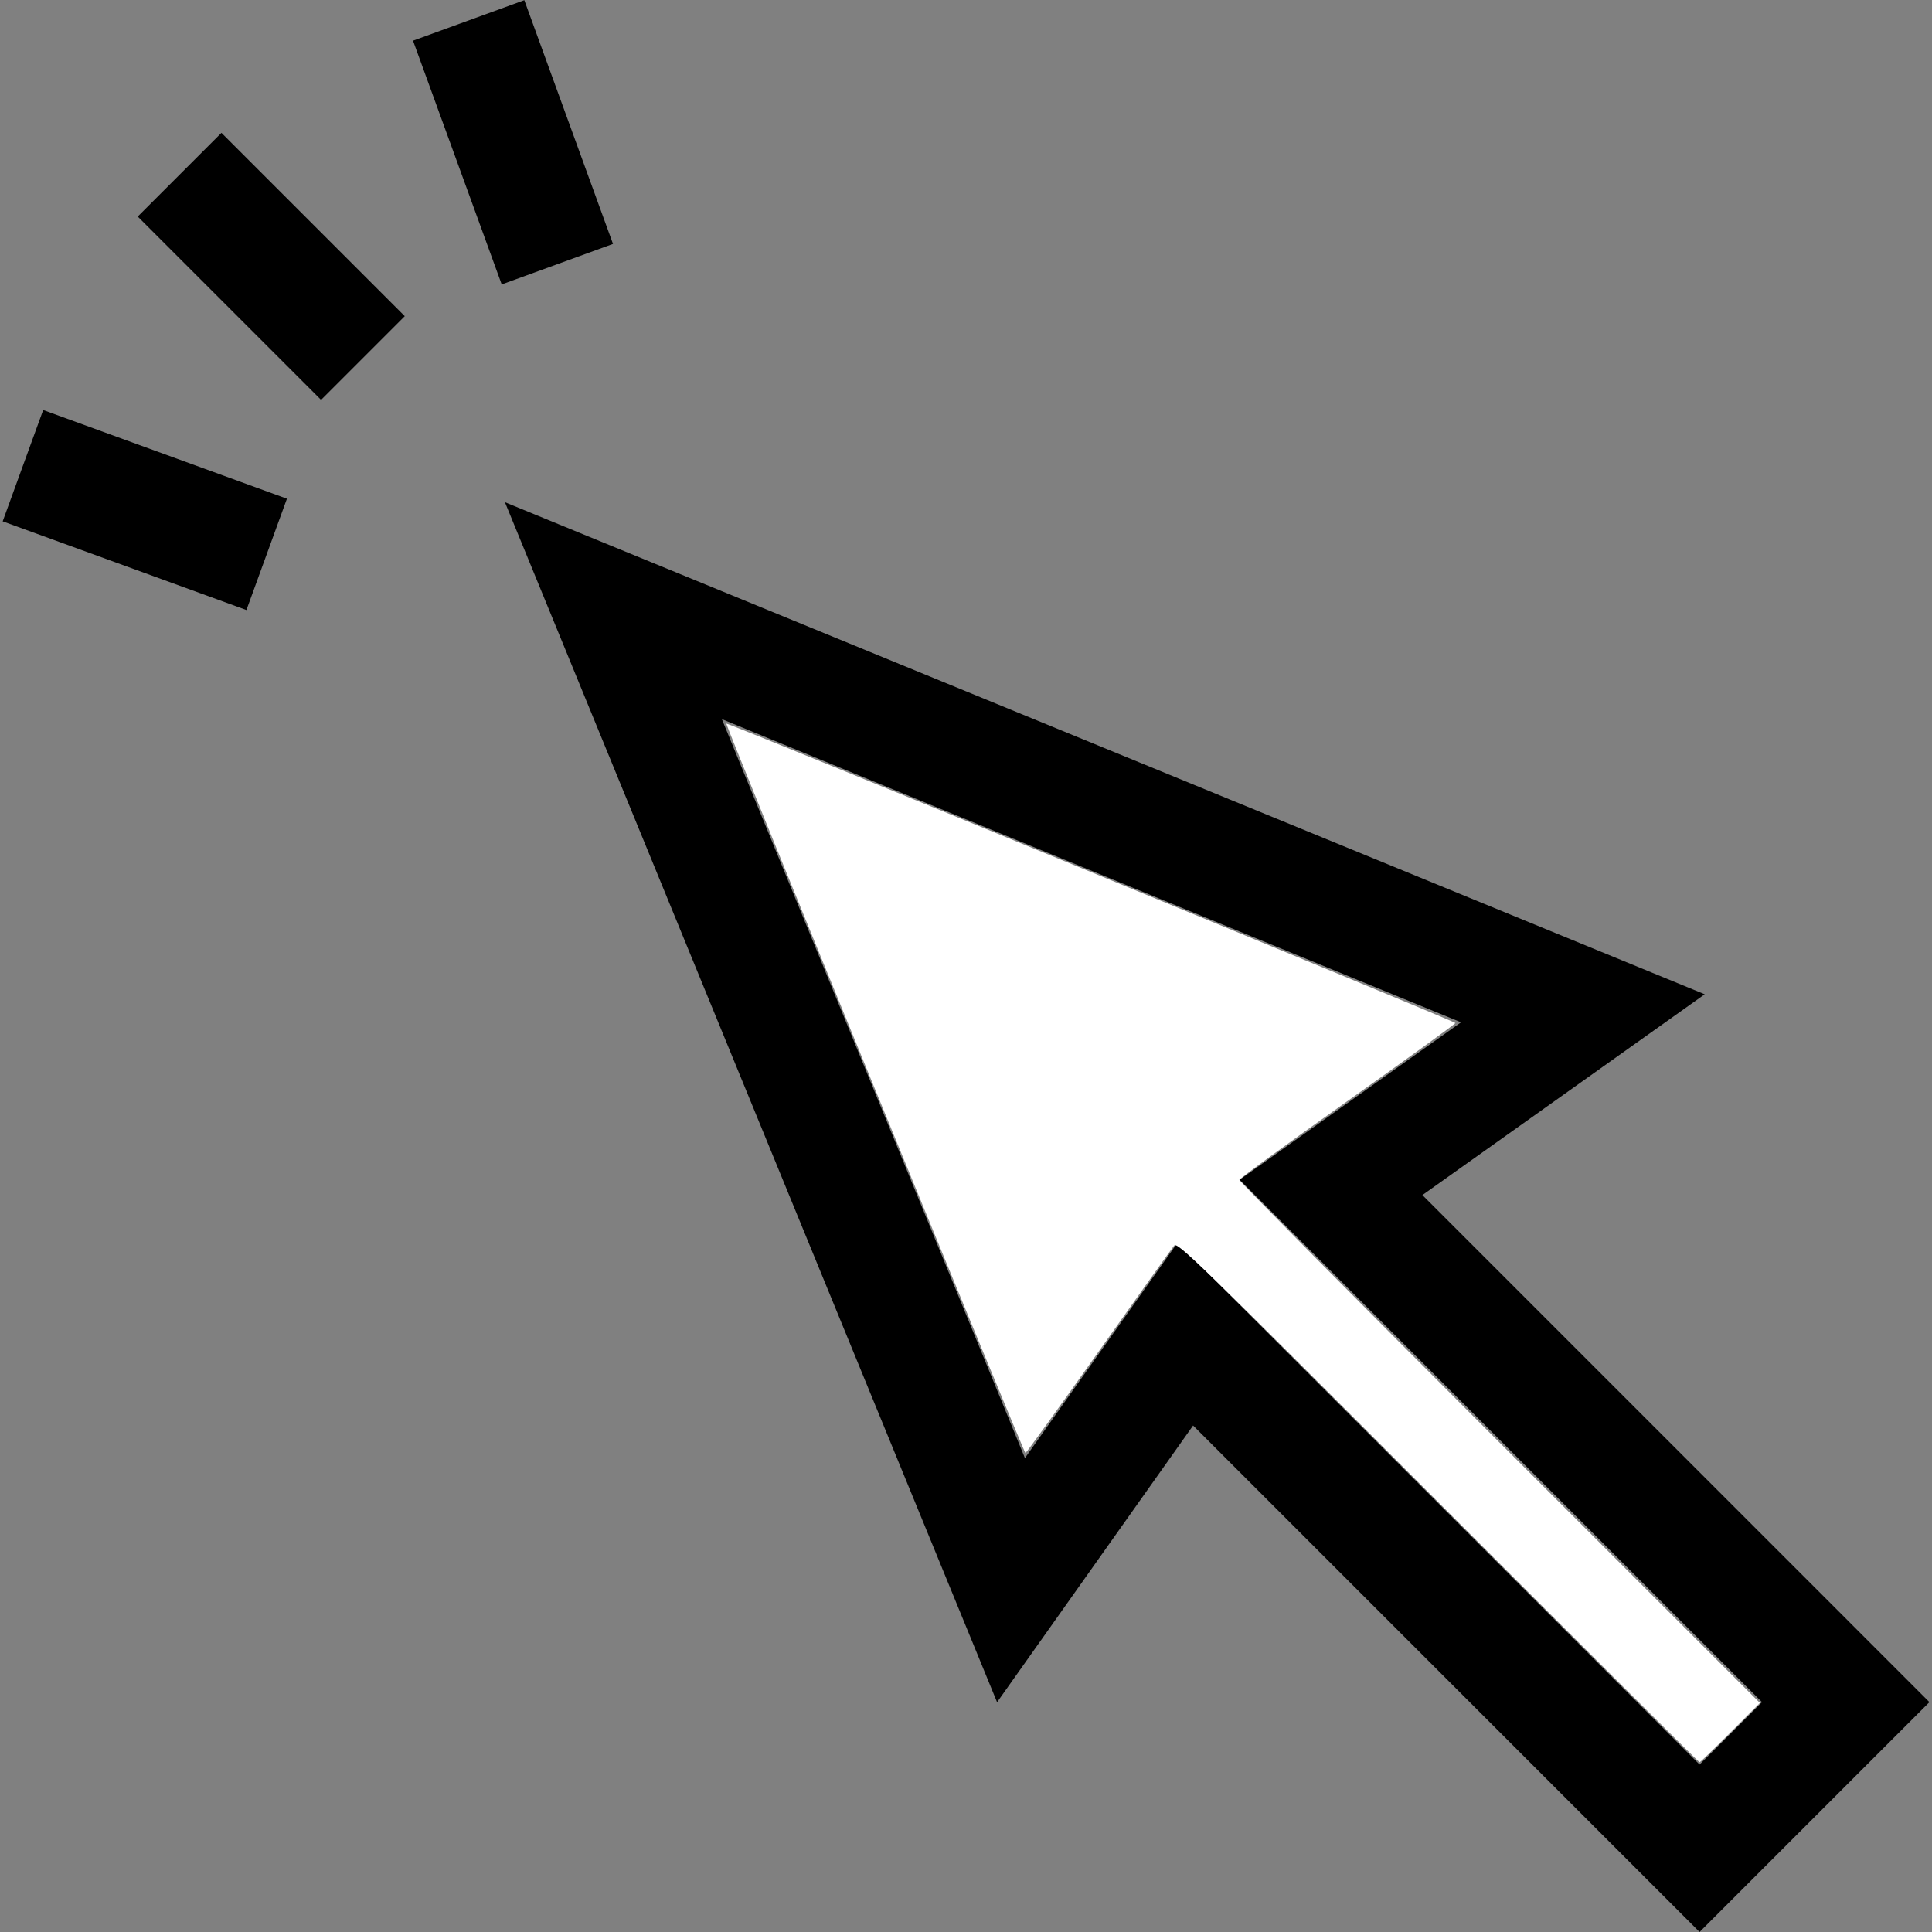 <?xml version="1.0" encoding="UTF-8" standalone="no"?>
<svg
   xmlns:dc="http://purl.org/dc/elements/1.1/"
   xmlns:cc="http://creativecommons.org/ns#"
   xmlns:rdf="http://www.w3.org/1999/02/22-rdf-syntax-ns#"
   xmlns:svg="http://www.w3.org/2000/svg"
   xmlns="http://www.w3.org/2000/svg"
   xmlns:sodipodi="http://sodipodi.sourceforge.net/DTD/sodipodi-0.dtd"
   xmlns:inkscape="http://www.inkscape.org/namespaces/inkscape"
   version="1.1"
   id="Layer_1"
   x="0px"
   y="0px"
   viewBox="0 0 511.997 511.997"
   style="enable-background:new 0 0 511.997 511.997;"
   xml:space="preserve"
   sodipodi:docname="click.svg"
   inkscape:version="1.0.1 (0767f8302a, 2020-10-17)"
   inkscape:export-filename="/home/bradley/kwola-cloud/server/kwola/images/click.png"
   inkscape:export-xdpi="6.0000353"
   inkscape:export-ydpi="6.0000353"><rect x="0" y="0" width="511.997" height="511.997" fill="#808080" stroke="none"/><defs
   id="defs59" /><sodipodi:namedview
   pagecolor="#ffffff"
   bordercolor="#666666"
   borderopacity="1"
   objecttolerance="10"
   gridtolerance="10"
   guidetolerance="10"
   inkscape:pageopacity="0"
   inkscape:pageshadow="2"
   inkscape:window-width="1920"
   inkscape:window-height="978"
   id="namedview57"
   showgrid="false"
   inkscape:zoom="1.6230564"
   inkscape:cx="255.9985"
   inkscape:cy="255.9985"
   inkscape:window-x="1920"
   inkscape:window-y="27"
   inkscape:window-maximized="1"
   inkscape:current-layer="Layer_1" />
<g
   id="g6">
	<g
   id="g4">
		<rect
   x="56.211"
   y="36.231"
   transform="matrix(0.707 -0.707 0.707 0.707 -28.855 71.516)"
   width="31.377"
   height="68.716"
   id="rect2" />
	</g>
</g>
<g
   id="g12">
	<g
   id="g10">
		
			<rect
   x="22.642"
   y="100.857"
   transform="matrix(0.342 -0.94 0.94 0.342 -101.838 124.948)"
   width="31.378"
   height="68.718"
   id="rect8" />
	</g>
</g>
<g
   id="g18">
	<g
   id="g16">
		<rect
   x="120.22"
   y="3.295"
   transform="matrix(0.94 -0.342 0.342 0.94 -4.679 48.796)"
   width="31.378"
   height="68.718"
   id="rect14" />
	</g>
</g>
<g
   id="g24">
	<g
   id="g22">
		<path
   d="M376.944,316.704l74.821-53.211L133.809,133.089l130.426,318.013l51.946-73.327l134.222,134.222l60.917-60.915    L376.944,316.704z M450.402,467.622L312.073,329.293l-40.458,57.112l-80.311-195.821l195.878,80.336l-58.671,41.727    l138.434,138.434L450.402,467.622z"
   id="path20" />
	</g>
</g>
<g
   id="g26">
</g>
<g
   id="g28">
</g>
<g
   id="g30">
</g>
<g
   id="g32">
</g>
<g
   id="g34">
</g>
<g
   id="g36">
</g>
<g
   id="g38">
</g>
<g
   id="g40">
</g>
<g
   id="g42">
</g>
<g
   id="g44">
</g>
<g
   id="g46">
</g>
<g
   id="g48">
</g>
<g
   id="g50">
</g>
<g
   id="g52">
</g>
<g
   id="g54">
</g>
<path
   style="fill:#ffffff;stroke-width:0;stroke-linecap:round"
   d="m 381.07,398 c -64.405,-64.42 -69.066,-68.945 -69.929,-67.893 -0.508,0.62 -9.499,13.241 -19.98,28.048 -10.481,14.807 -19.214,26.917 -19.408,26.911 -0.434,-0.012 -79.569,-192.996 -79.265,-193.3 0.334,-0.334 193.203,78.875 193.203,79.345 0,0.226 -12.875,9.534 -28.611,20.683 -15.736,11.149 -28.629,20.549 -28.65,20.889 -0.021,0.339 31.012,31.667 68.963,69.617 l 69.002,69 -7.843,7.86 c -4.314,4.323 -7.986,7.86 -8.161,7.86 -0.175,0 -31.37,-31.059 -69.323,-69.02 z"
   id="path886" /></svg>
